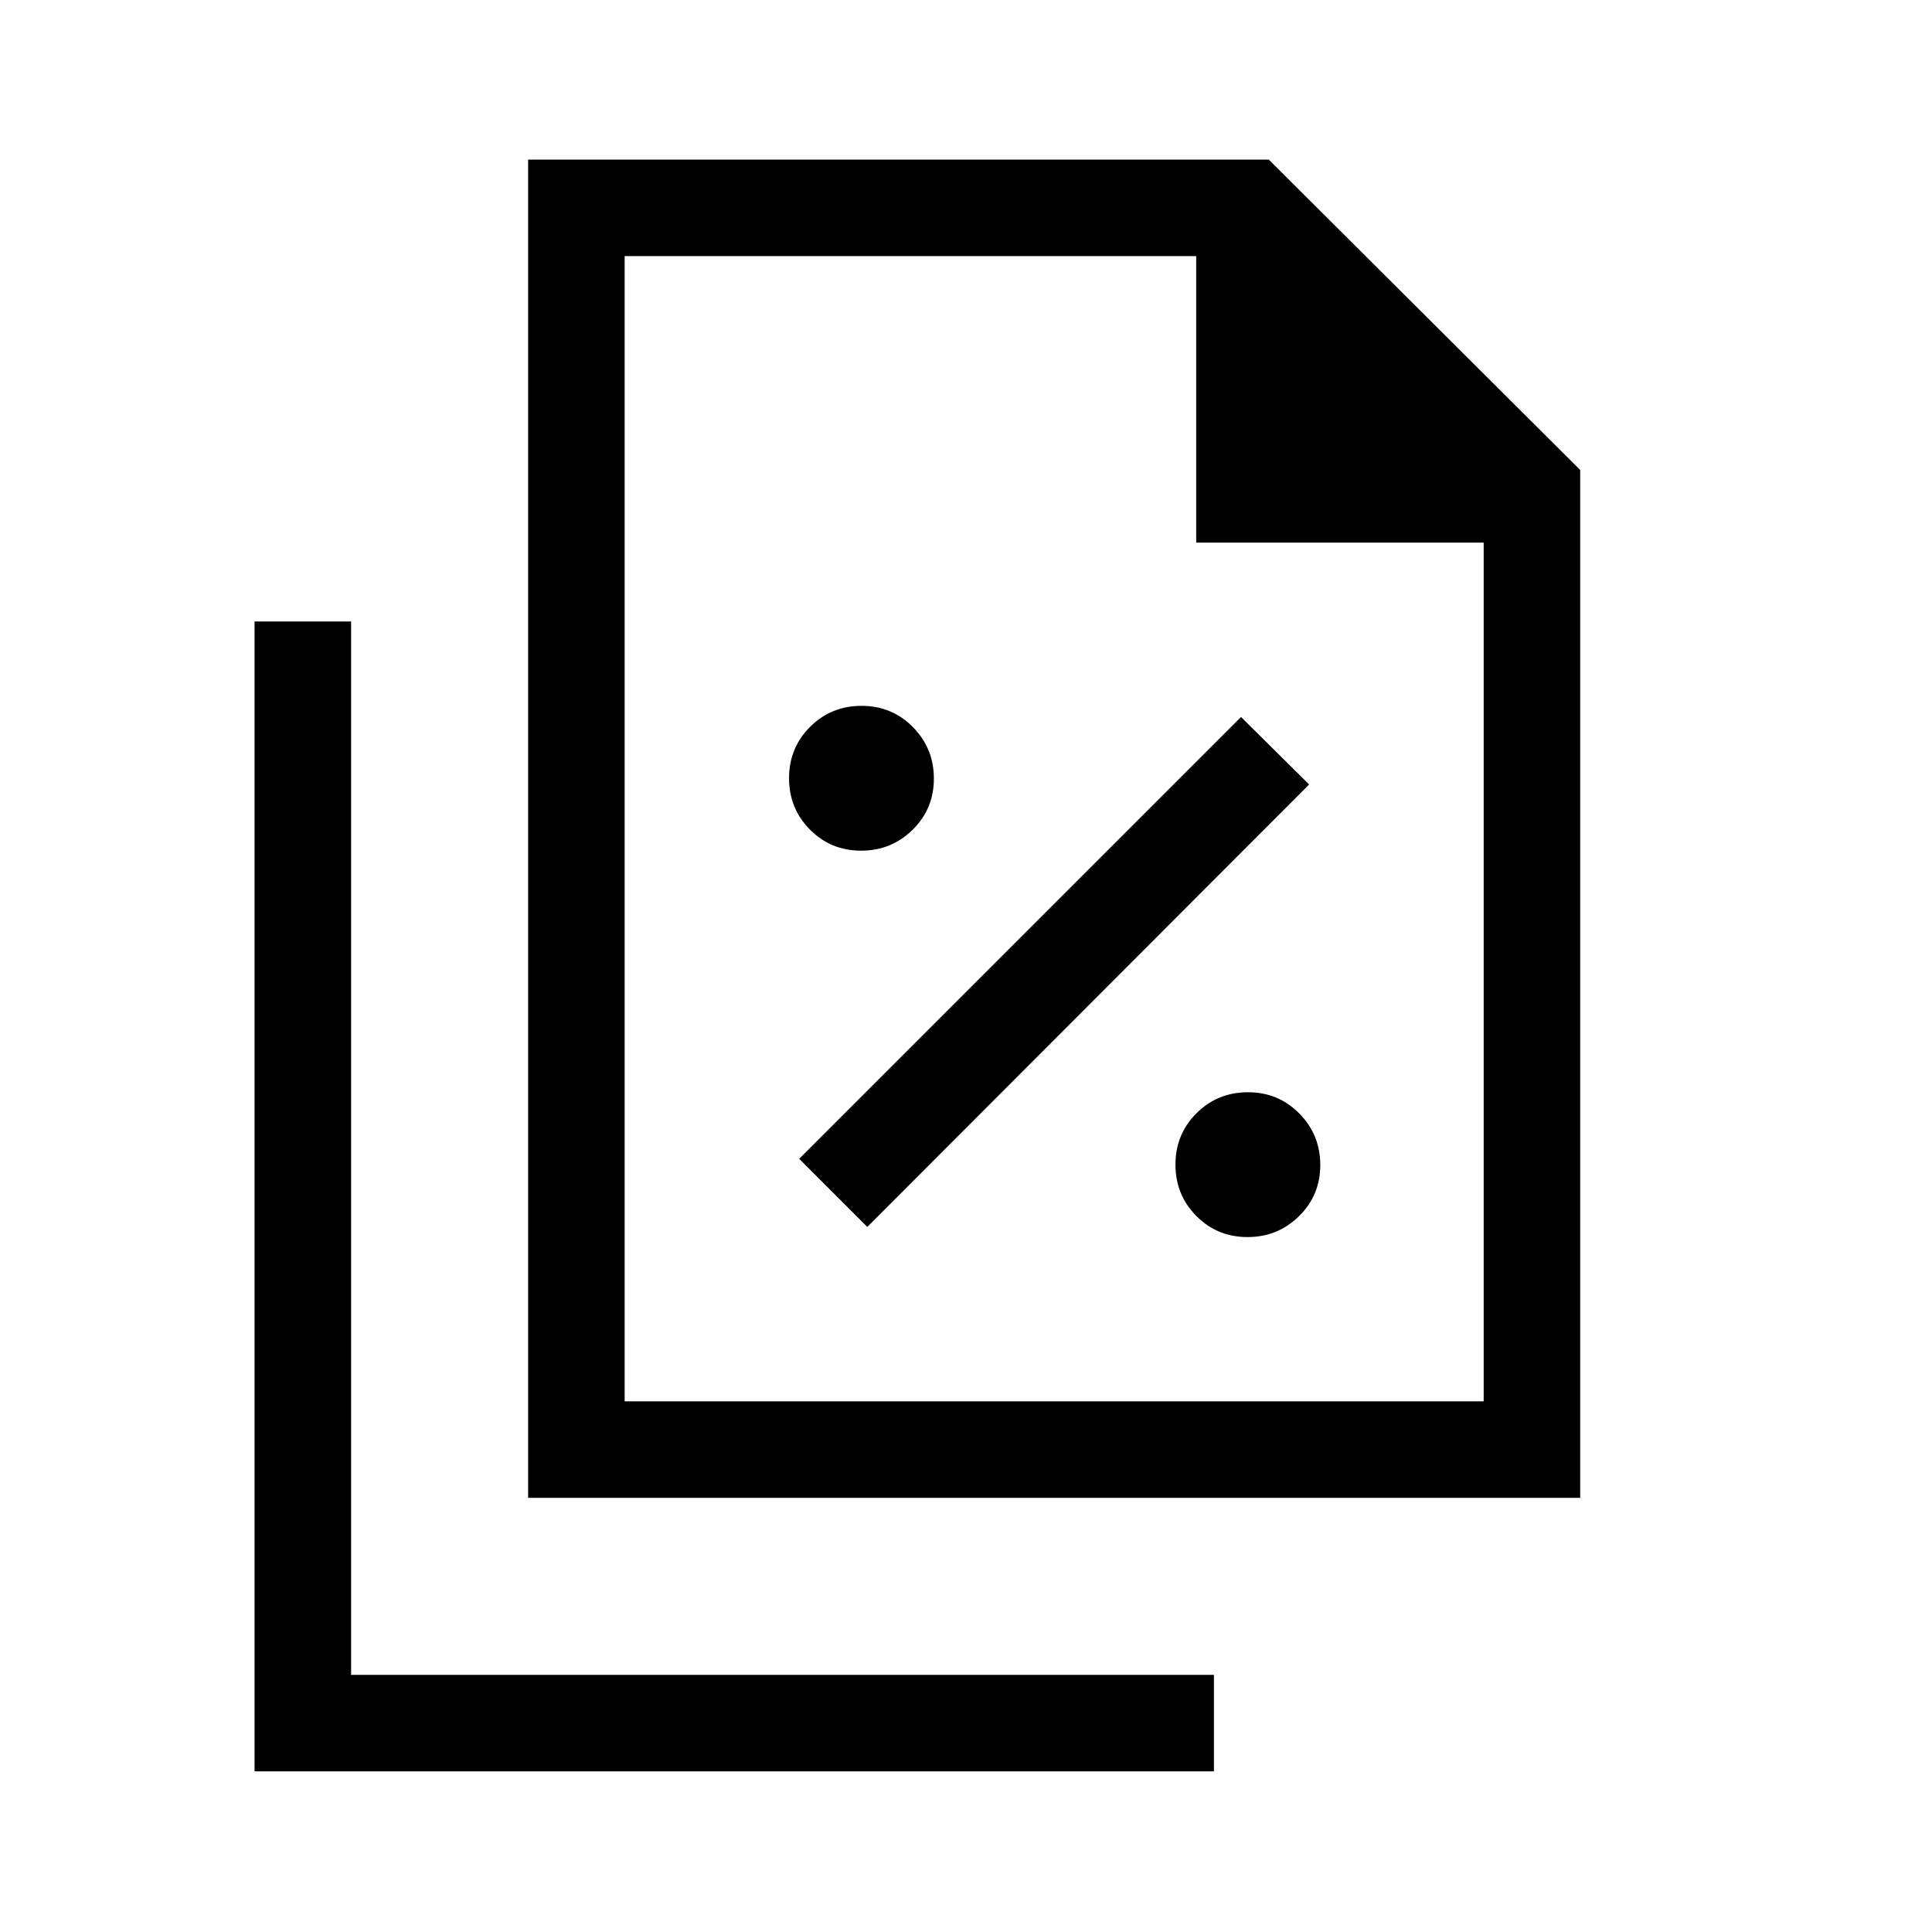 <svg xmlns="http://www.w3.org/2000/svg" height="20" viewBox="0 96 960 960" width="20"><path d="M427.884 518.691q15.039 0 25.596-10.384 10.558-10.384 10.558-25.423 0-15.038-10.423-25.596-10.423-10.557-25.519-10.557-15.096 0-25.557 10.423-10.461 10.423-10.461 25.519 0 15.095 10.384 25.556 10.383 10.462 25.422 10.462Zm3.078 186.961 219.537-219.845-33.845-33.538-219.538 219.538 33.846 33.845Zm188.922 5.039q15.039 0 25.596-10.384 10.558-10.384 10.558-25.423 0-15.038-10.423-25.596-10.423-10.557-25.519-10.557-15.096 0-25.557 10.423-10.461 10.423-10.461 25.519 0 15.095 10.384 25.556 10.383 10.462 25.422 10.462Zm-357.46 129.577V175.309h368.038l154.729 154.229v510.73H262.424Zm331.962-474.654V223.269H310.385v569.039h426.846V365.614H594.386ZM126.501 976.191V404.809h47.96v523.422h428.73v47.96h-476.69Zm183.884-752.922v169.345-169.345 569.039-569.039Z"/></svg>